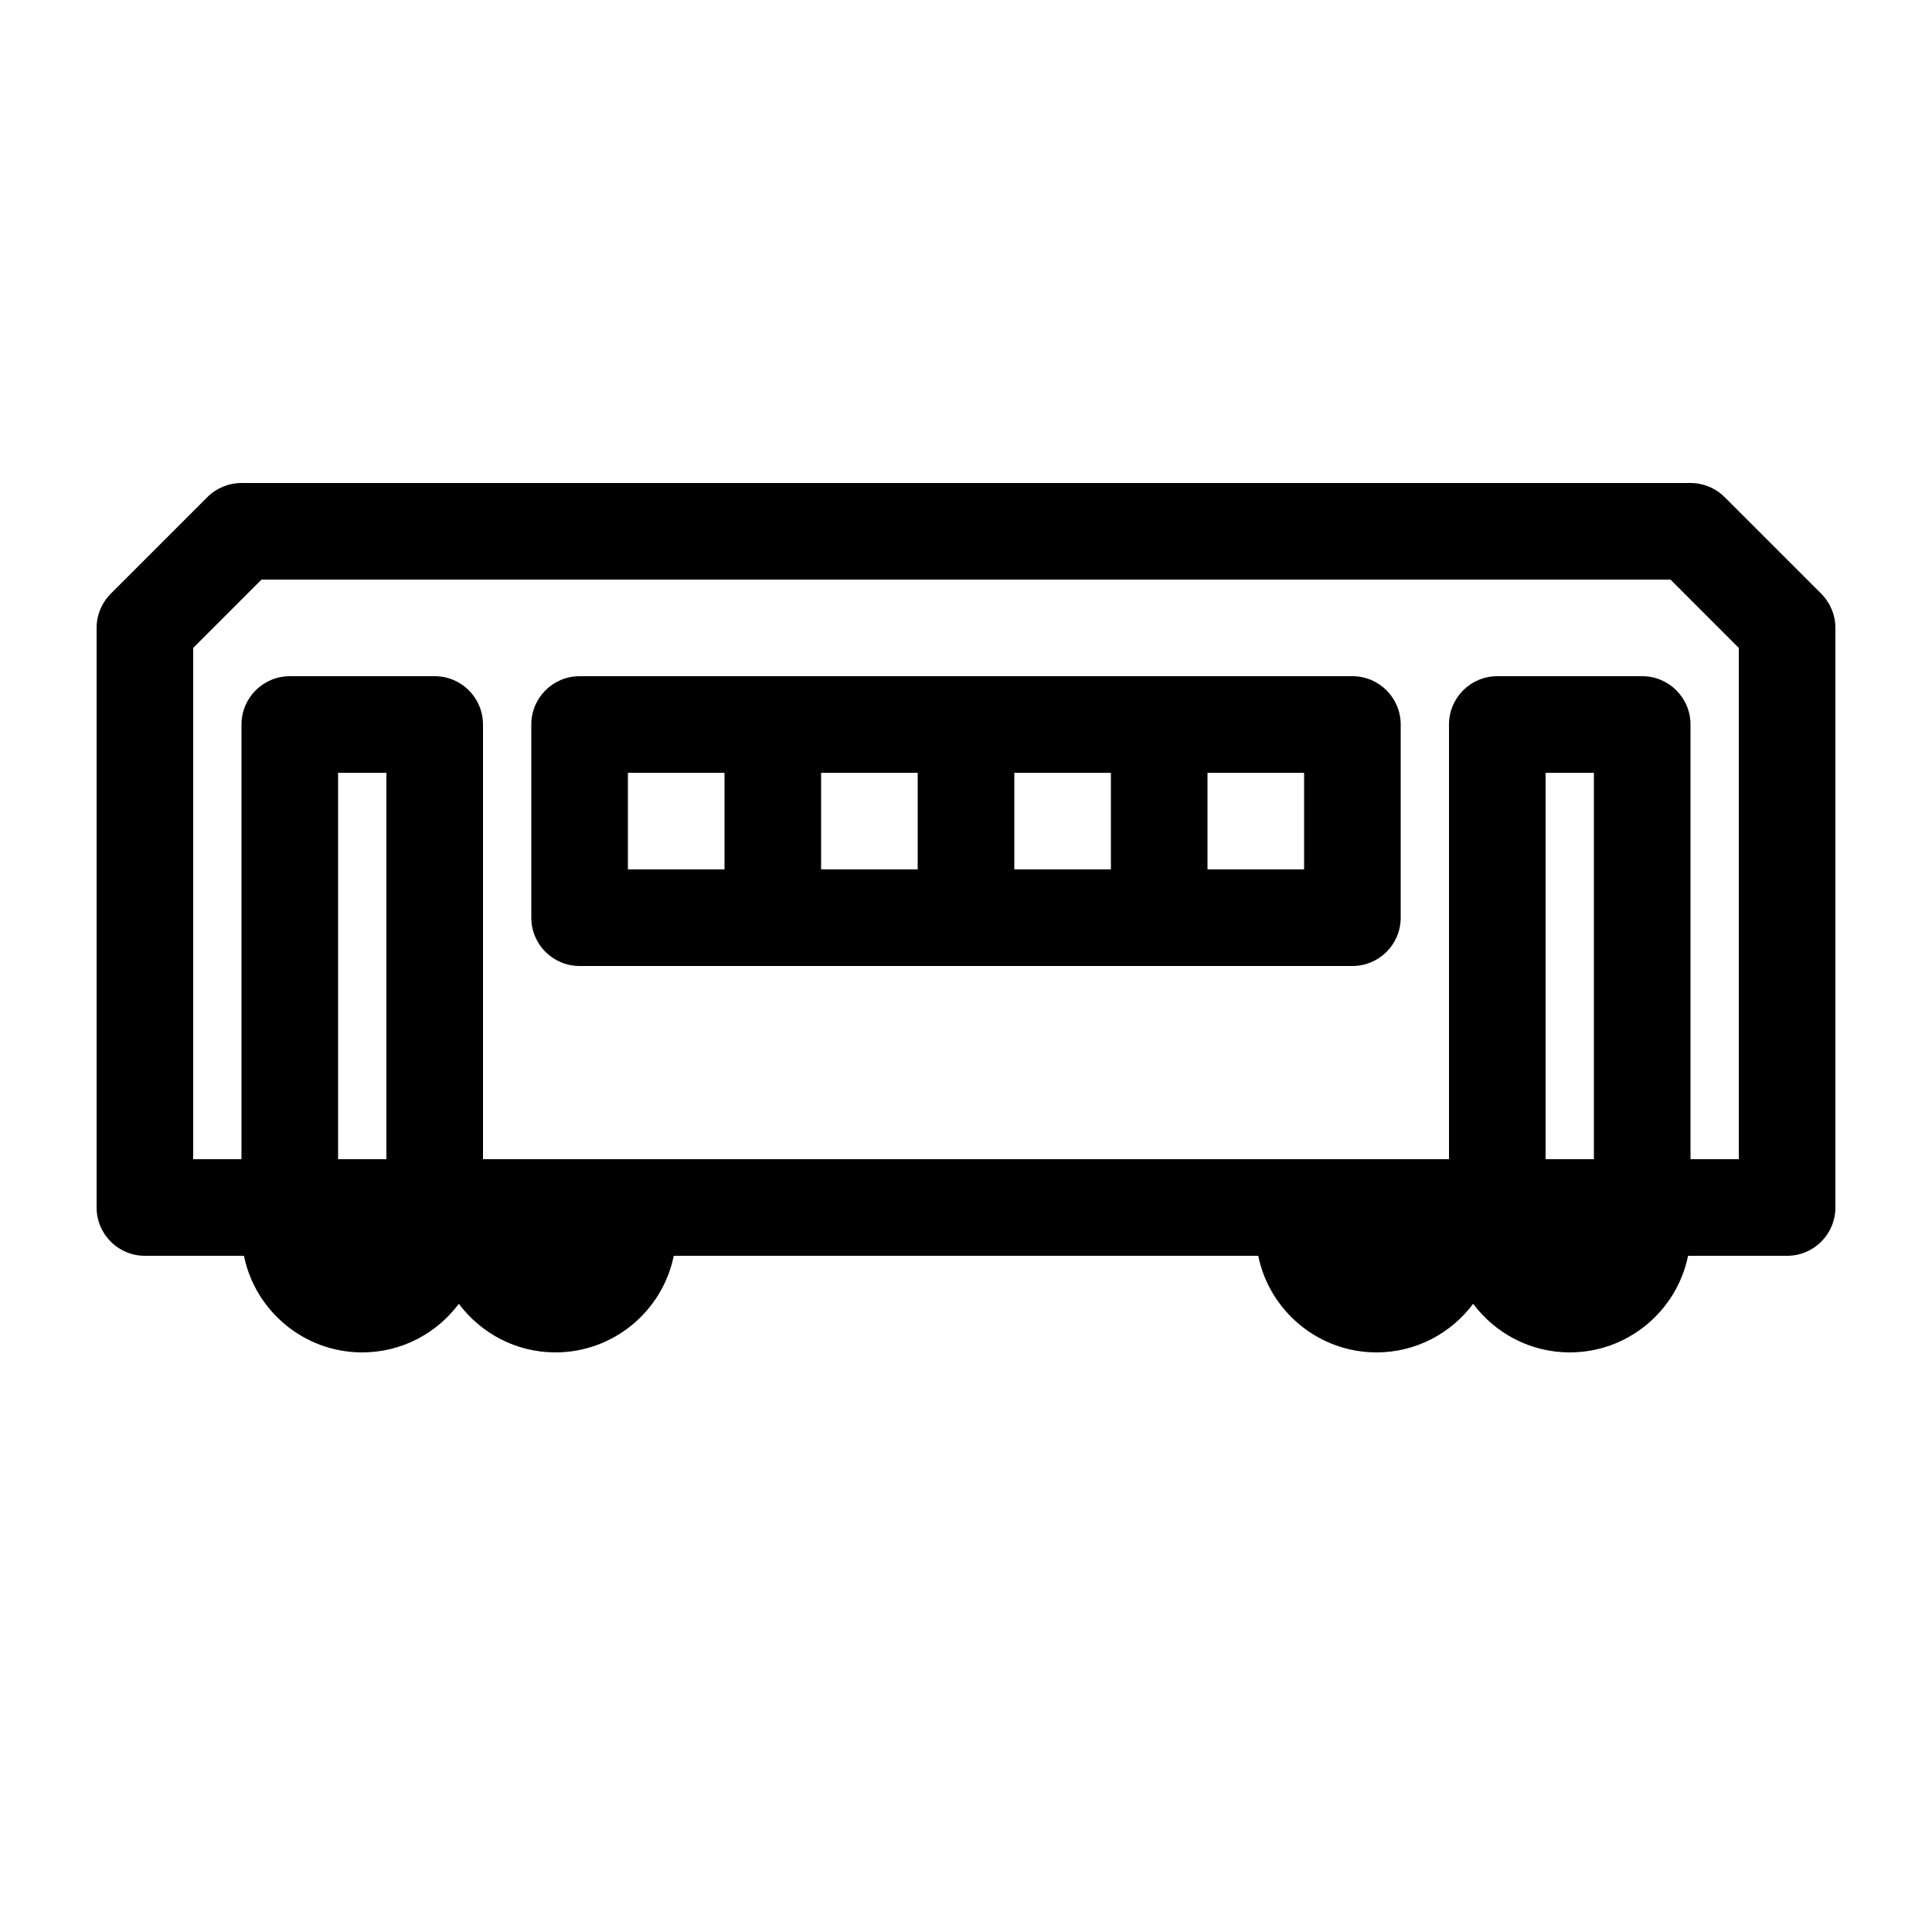 <svg xmlns="http://www.w3.org/2000/svg" xmlns:xlink="http://www.w3.org/1999/xlink" version="1.1" x="0px" y="0px" viewBox="0 0 100 100" enable-background="new 0 0 100 100" xml:space="preserve"><g id="icon"><path d="M89.268,25.732C88.799,25.263,88.163,25,87.5,25h-75c-0.663,0-1.299,0.263-1.768,0.732l-5,5C5.264,31.201,5,31.837,5,32.5  v30C5,63.881,6.119,65,7.5,65h5.126c0.581,2.849,3.106,5,6.124,5c2.046,0,3.859-0.992,5-2.516c1.141,1.524,2.954,2.516,5,2.516  c3.018,0,5.543-2.151,6.124-5h30.252c0.581,2.849,3.106,5,6.124,5c2.046,0,3.859-0.992,5-2.516c1.141,1.524,2.954,2.516,5,2.516  c3.018,0,5.543-2.151,6.124-5H92.5c1.381,0,2.5-1.119,2.5-2.5v-30c0-0.663-0.264-1.299-0.732-1.768L89.268,25.732z M20,60h-2.5V40  H20V60z M82.5,60H80V40h2.5V60z M90,60h-2.5V37.5c0-1.381-1.119-2.5-2.5-2.5h-7.5c-1.381,0-2.5,1.119-2.5,2.5V60H25V37.5  c0-1.381-1.119-2.5-2.5-2.5H15c-1.381,0-2.5,1.119-2.5,2.5V60H10V33.536L13.535,30h72.93L90,33.536V60z"/><path d="M70,35H30c-1.381,0-2.5,1.119-2.5,2.5v10c0,1.381,1.119,2.5,2.5,2.5h40c1.381,0,2.5-1.119,2.5-2.5v-10  C72.5,36.119,71.381,35,70,35z M37.5,45h-5v-5h5V45z M47.5,45h-5v-5h5V45z M57.5,45h-5v-5h5V45z M67.5,45h-5v-5h5V45z"/></g></svg>